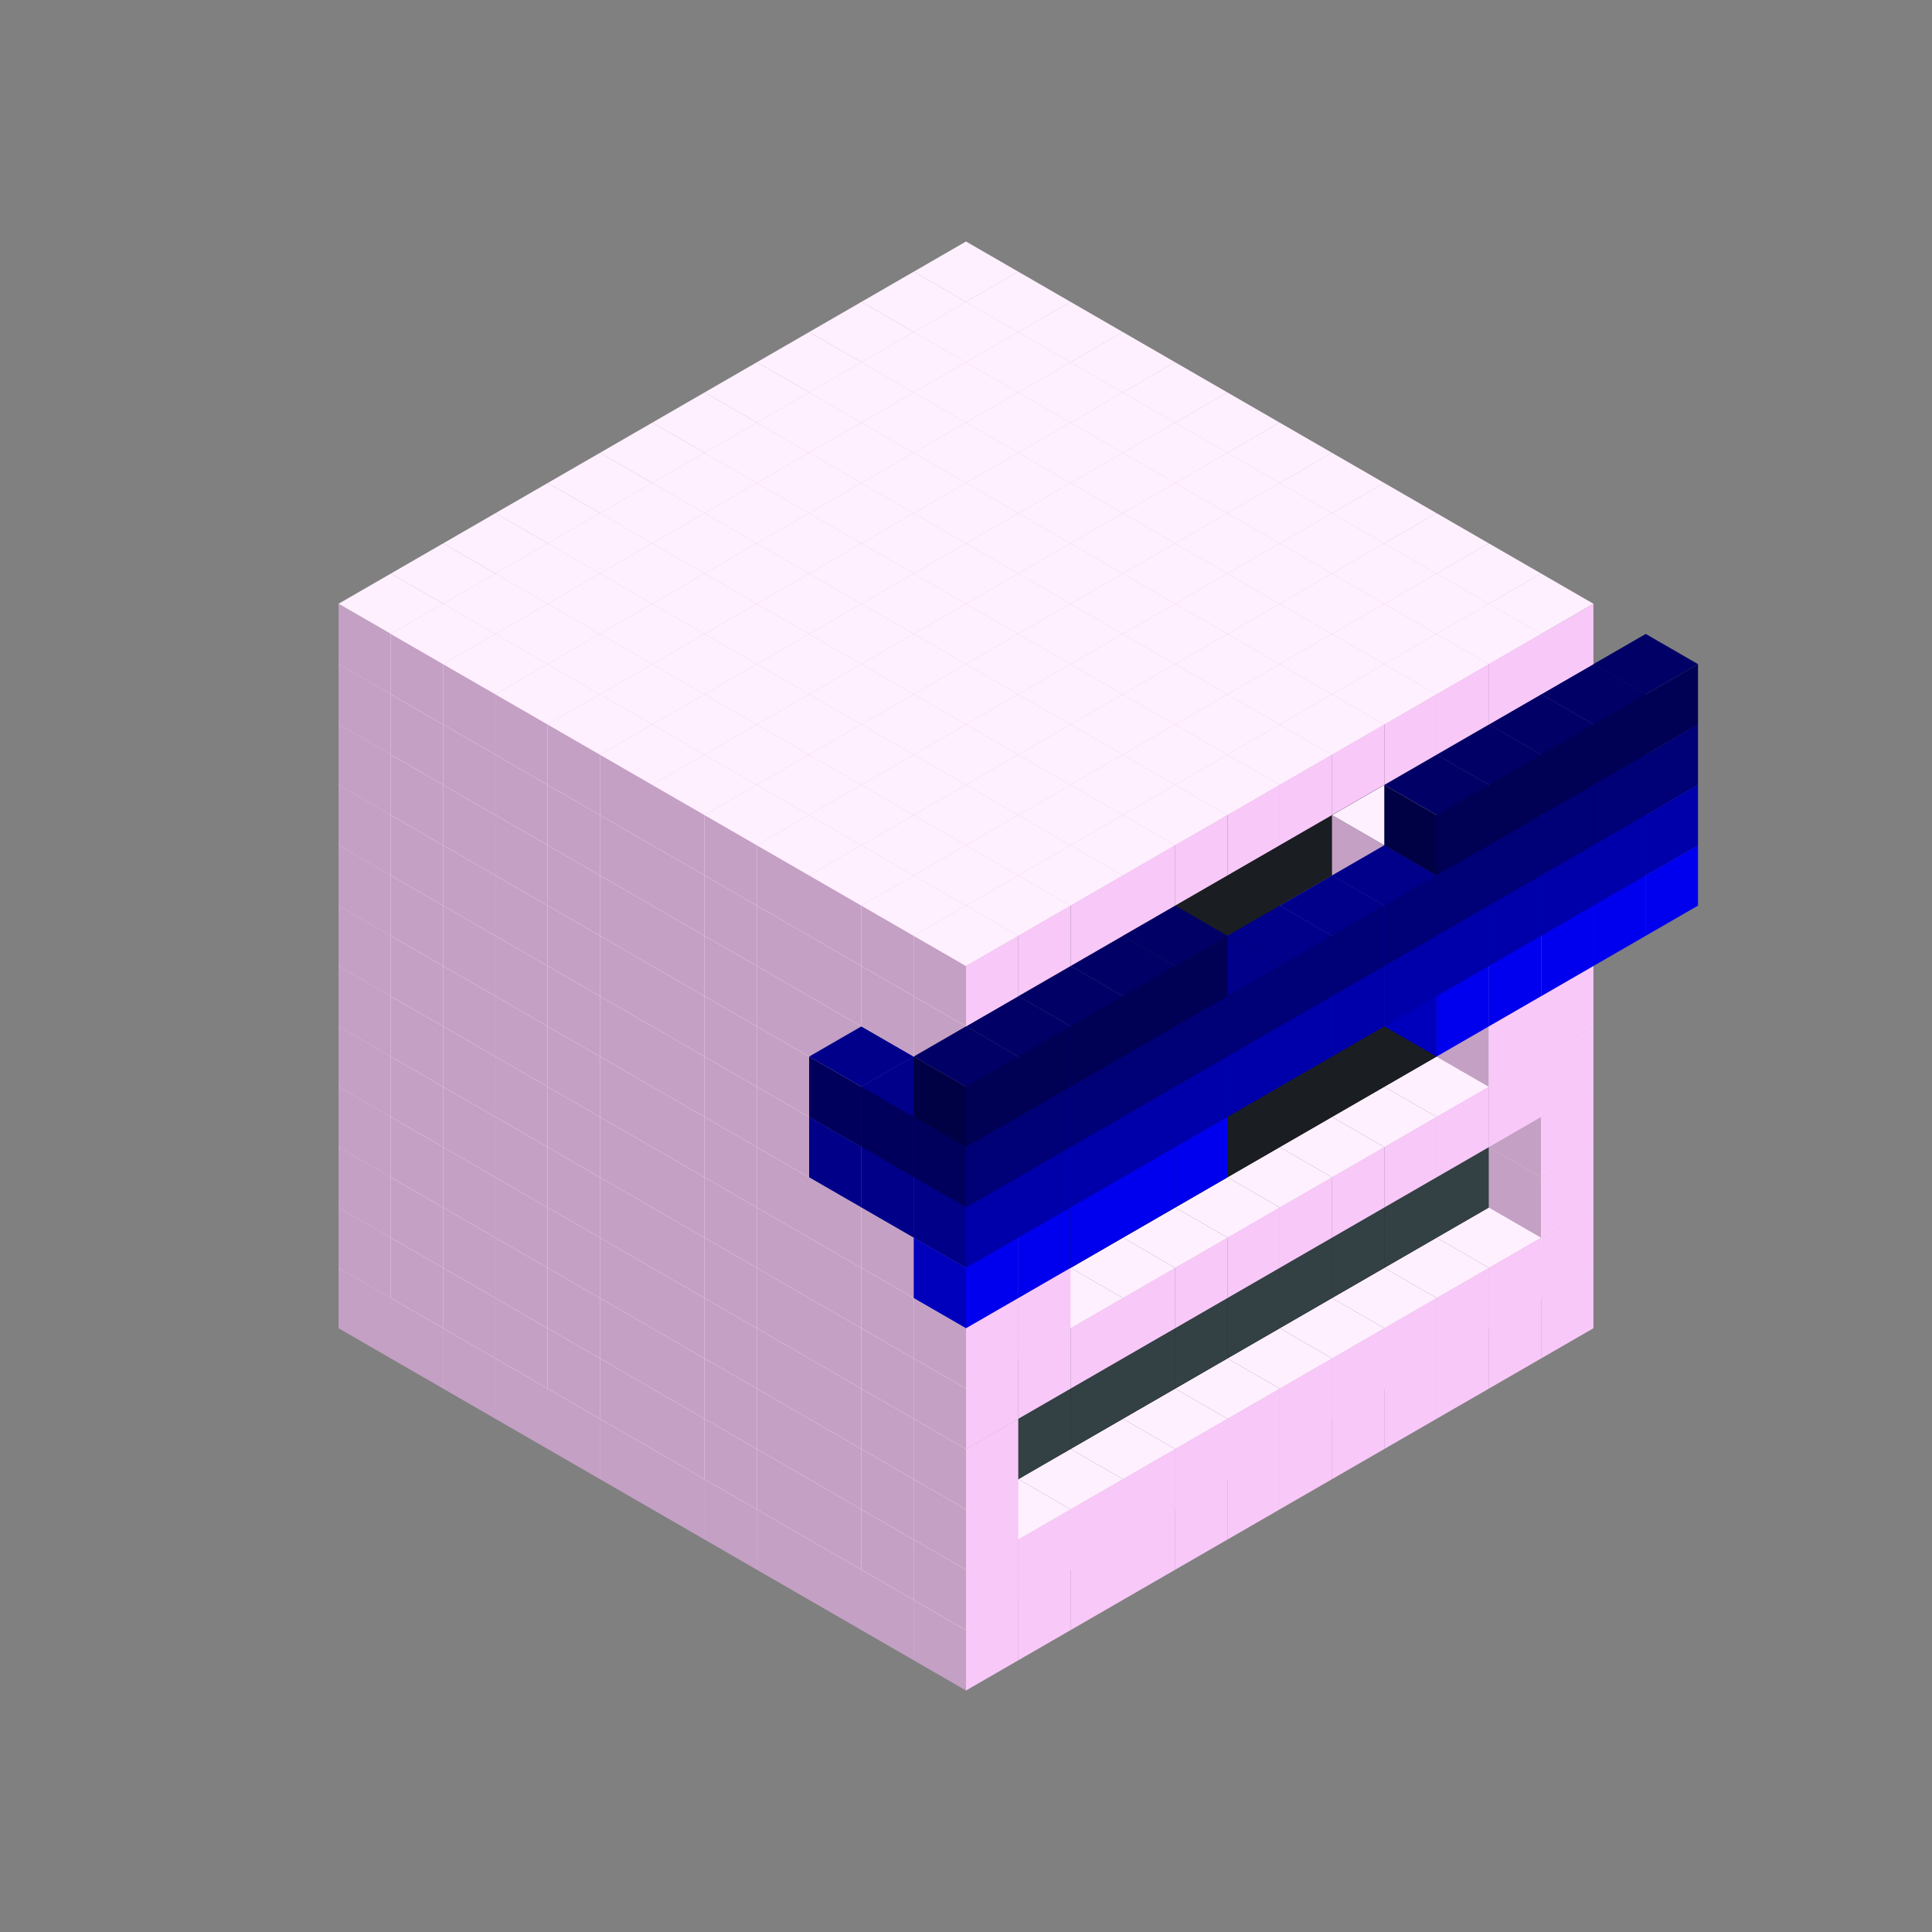 
<svg width='600' height='600' viewBox='4436371 5550000 3200000 3200000' xmlns='http://www.w3.org/2000/svg' xmlns:xlink='http://www.w3.org/1999/xlink'>
<rect x="4436371" y="5550000" width="3200000" height="3200000" fill="#808080" stroke="none"/>
<use xlink:href='#v-0x00000162-1' transform='translate(983738,3600000)'/>
<use xlink:href='#v-0x00000162-1' transform='translate(1070341,3650000)'/>
<use xlink:href='#v-0x00000162-1' transform='translate(1156944,3700000)'/>
<use xlink:href='#v-0x00000162-1' transform='translate(1243547,3750000)'/>
<use xlink:href='#v-0x00000162-1' transform='translate(1330150,3800000)'/>
<use xlink:href='#v-0x00000162-1' transform='translate(1416753,3850000)'/>
<use xlink:href='#v-0x00000162-1' transform='translate(1503356,3900000)'/>
<use xlink:href='#v-0x00000162-1' transform='translate(1589959,3950000)'/>
<use xlink:href='#v-0x00000162-1' transform='translate(1676562,4000000)'/>
<use xlink:href='#v-0x00000162-1' transform='translate(1763165,4050000)'/>
<use xlink:href='#v-0x00000162-1' transform='translate(1849768,4100000)'/>
<use xlink:href='#v-0x00000162-1' transform='translate(2889004,3600000)'/>
<use xlink:href='#v-0x00000162-1' transform='translate(2802401,3650000)'/>
<use xlink:href='#v-0x00000162-1' transform='translate(2715798,3700000)'/>
<use xlink:href='#v-0x00000162-1' transform='translate(2629195,3750000)'/>
<use xlink:href='#v-0x00000162-1' transform='translate(2542592,3800000)'/>
<use xlink:href='#v-0x00000162-1' transform='translate(2455989,3850000)'/>
<use xlink:href='#v-0x00000162-1' transform='translate(2369386,3900000)'/>
<use xlink:href='#v-0x00000162-1' transform='translate(2282783,3950000)'/>
<use xlink:href='#v-0x00000162-1' transform='translate(2196180,4000000)'/>
<use xlink:href='#v-0x00000162-1' transform='translate(2109577,4050000)'/>
<use xlink:href='#v-0x00000162-1' transform='translate(2022974,4100000)'/>
<use xlink:href='#v-0x00000162-1' transform='translate(1936371,4150000)'/>
<use xlink:href='#v-0x00000162-1' transform='translate(983738,3500000)'/>
<use xlink:href='#v-0x00000162-1' transform='translate(1070341,3550000)'/>
<use xlink:href='#v-0x00000162-1' transform='translate(1156944,3600000)'/>
<use xlink:href='#v-0x00000162-1' transform='translate(1243547,3650000)'/>
<use xlink:href='#v-0x00000162-1' transform='translate(1330150,3700000)'/>
<use xlink:href='#v-0x00000162-1' transform='translate(1416753,3750000)'/>
<use xlink:href='#v-0x00000162-1' transform='translate(1503356,3800000)'/>
<use xlink:href='#v-0x00000162-1' transform='translate(1589959,3850000)'/>
<use xlink:href='#v-0x00000162-1' transform='translate(1676562,3900000)'/>
<use xlink:href='#v-0x00000162-1' transform='translate(1763165,3950000)'/>
<use xlink:href='#v-0x00000162-2' transform='translate(2715798,3500000)'/>
<use xlink:href='#v-0x00000162-2' transform='translate(2629195,3550000)'/>
<use xlink:href='#v-0x00000162-2' transform='translate(2542592,3600000)'/>
<use xlink:href='#v-0x00000162-2' transform='translate(2455989,3650000)'/>
<use xlink:href='#v-0x00000162-2' transform='translate(2369386,3700000)'/>
<use xlink:href='#v-0x00000162-2' transform='translate(2282783,3750000)'/>
<use xlink:href='#v-0x00000162-2' transform='translate(2196180,3800000)'/>
<use xlink:href='#v-0x00000162-2' transform='translate(2109577,3850000)'/>
<use xlink:href='#v-0x00000162-2' transform='translate(2022974,3900000)'/>
<use xlink:href='#v-0x00000162-2' transform='translate(1936371,3950000)'/>
<use xlink:href='#v-0x00000162-1' transform='translate(1849768,4000000)'/>
<use xlink:href='#v-0x00000162-1' transform='translate(2889004,3500000)'/>
<use xlink:href='#v-0x00000162-1' transform='translate(2802401,3550000)'/>
<use xlink:href='#v-0x00000162-1' transform='translate(2715798,3600000)'/>
<use xlink:href='#v-0x00000162-1' transform='translate(2629195,3650000)'/>
<use xlink:href='#v-0x00000162-1' transform='translate(2542592,3700000)'/>
<use xlink:href='#v-0x00000162-1' transform='translate(2455989,3750000)'/>
<use xlink:href='#v-0x00000162-1' transform='translate(2369386,3800000)'/>
<use xlink:href='#v-0x00000162-1' transform='translate(2282783,3850000)'/>
<use xlink:href='#v-0x00000162-1' transform='translate(2196180,3900000)'/>
<use xlink:href='#v-0x00000162-1' transform='translate(2109577,3950000)'/>
<use xlink:href='#v-0x00000162-1' transform='translate(2022974,4000000)'/>
<use xlink:href='#v-0x00000162-1' transform='translate(1936371,4050000)'/>
<use xlink:href='#v-0x00000162-1' transform='translate(983738,3400000)'/>
<use xlink:href='#v-0x00000162-1' transform='translate(1070341,3450000)'/>
<use xlink:href='#v-0x00000162-1' transform='translate(1156944,3500000)'/>
<use xlink:href='#v-0x00000162-1' transform='translate(1243547,3550000)'/>
<use xlink:href='#v-0x00000162-1' transform='translate(1330150,3600000)'/>
<use xlink:href='#v-0x00000162-1' transform='translate(1416753,3650000)'/>
<use xlink:href='#v-0x00000162-1' transform='translate(1503356,3700000)'/>
<use xlink:href='#v-0x00000162-1' transform='translate(1589959,3750000)'/>
<use xlink:href='#v-0x00000162-1' transform='translate(1676562,3800000)'/>
<use xlink:href='#v-0x00000162-1' transform='translate(1763165,3850000)'/>
<use xlink:href='#v-0x00000162-4' transform='translate(2715798,3400000)'/>
<use xlink:href='#v-0x00000162-4' transform='translate(2629195,3450000)'/>
<use xlink:href='#v-0x00000162-4' transform='translate(2542592,3500000)'/>
<use xlink:href='#v-0x00000162-4' transform='translate(2455989,3550000)'/>
<use xlink:href='#v-0x00000162-4' transform='translate(2369386,3600000)'/>
<use xlink:href='#v-0x00000162-4' transform='translate(2282783,3650000)'/>
<use xlink:href='#v-0x00000162-4' transform='translate(2196180,3700000)'/>
<use xlink:href='#v-0x00000162-4' transform='translate(2109577,3750000)'/>
<use xlink:href='#v-0x00000162-4' transform='translate(2022974,3800000)'/>
<use xlink:href='#v-0x00000162-4' transform='translate(1936371,3850000)'/>
<use xlink:href='#v-0x00000162-1' transform='translate(1849768,3900000)'/>
<use xlink:href='#v-0x00000162-1' transform='translate(2889004,3400000)'/>
<use xlink:href='#v-0x00000162-1' transform='translate(1936371,3950000)'/>
<use xlink:href='#v-0x00000162-1' transform='translate(983738,3300000)'/>
<use xlink:href='#v-0x00000162-1' transform='translate(1070341,3350000)'/>
<use xlink:href='#v-0x00000162-1' transform='translate(1156944,3400000)'/>
<use xlink:href='#v-0x00000162-1' transform='translate(1243547,3450000)'/>
<use xlink:href='#v-0x00000162-1' transform='translate(1330150,3500000)'/>
<use xlink:href='#v-0x00000162-1' transform='translate(1416753,3550000)'/>
<use xlink:href='#v-0x00000162-1' transform='translate(1503356,3600000)'/>
<use xlink:href='#v-0x00000162-1' transform='translate(1589959,3650000)'/>
<use xlink:href='#v-0x00000162-1' transform='translate(1676562,3700000)'/>
<use xlink:href='#v-0x00000162-1' transform='translate(1763165,3750000)'/>
<use xlink:href='#v-0x00000162-4' transform='translate(2715798,3300000)'/>
<use xlink:href='#v-0x00000162-4' transform='translate(2629195,3350000)'/>
<use xlink:href='#v-0x00000162-4' transform='translate(2542592,3400000)'/>
<use xlink:href='#v-0x00000162-4' transform='translate(2455989,3450000)'/>
<use xlink:href='#v-0x00000162-4' transform='translate(2369386,3500000)'/>
<use xlink:href='#v-0x00000162-4' transform='translate(2282783,3550000)'/>
<use xlink:href='#v-0x00000162-4' transform='translate(2196180,3600000)'/>
<use xlink:href='#v-0x00000162-4' transform='translate(2109577,3650000)'/>
<use xlink:href='#v-0x00000162-4' transform='translate(2022974,3700000)'/>
<use xlink:href='#v-0x00000162-4' transform='translate(1936371,3750000)'/>
<use xlink:href='#v-0x00000162-1' transform='translate(1849768,3800000)'/>
<use xlink:href='#v-0x00000162-1' transform='translate(2889004,3300000)'/>
<use xlink:href='#v-0x00000162-1' transform='translate(1936371,3850000)'/>
<use xlink:href='#v-0x00000162-1' transform='translate(983738,3200000)'/>
<use xlink:href='#v-0x00000162-1' transform='translate(1070341,3250000)'/>
<use xlink:href='#v-0x00000162-1' transform='translate(1156944,3300000)'/>
<use xlink:href='#v-0x00000162-1' transform='translate(1243547,3350000)'/>
<use xlink:href='#v-0x00000162-1' transform='translate(1330150,3400000)'/>
<use xlink:href='#v-0x00000162-1' transform='translate(1416753,3450000)'/>
<use xlink:href='#v-0x00000162-1' transform='translate(1503356,3500000)'/>
<use xlink:href='#v-0x00000162-1' transform='translate(1589959,3550000)'/>
<use xlink:href='#v-0x00000162-1' transform='translate(1676562,3600000)'/>
<use xlink:href='#v-0x00000162-1' transform='translate(1763165,3650000)'/>
<use xlink:href='#v-0x00000162-2' transform='translate(2715798,3200000)'/>
<use xlink:href='#v-0x00000162-2' transform='translate(2629195,3250000)'/>
<use xlink:href='#v-0x00000162-2' transform='translate(2542592,3300000)'/>
<use xlink:href='#v-0x00000162-2' transform='translate(2455989,3350000)'/>
<use xlink:href='#v-0x00000162-2' transform='translate(2369386,3400000)'/>
<use xlink:href='#v-0x00000162-2' transform='translate(2282783,3450000)'/>
<use xlink:href='#v-0x00000162-2' transform='translate(2196180,3500000)'/>
<use xlink:href='#v-0x00000162-2' transform='translate(2109577,3550000)'/>
<use xlink:href='#v-0x00000162-2' transform='translate(2022974,3600000)'/>
<use xlink:href='#v-0x00000162-2' transform='translate(1936371,3650000)'/>
<use xlink:href='#v-0x00000162-1' transform='translate(1849768,3700000)'/>
<use xlink:href='#v-0x00000162-1' transform='translate(2889004,3200000)'/>
<use xlink:href='#v-0x00000162-1' transform='translate(2802401,3250000)'/>
<use xlink:href='#v-0x00000162-1' transform='translate(2715798,3300000)'/>
<use xlink:href='#v-0x00000162-1' transform='translate(2629195,3350000)'/>
<use xlink:href='#v-0x00000162-1' transform='translate(2542592,3400000)'/>
<use xlink:href='#v-0x00000162-1' transform='translate(2455989,3450000)'/>
<use xlink:href='#v-0x00000162-1' transform='translate(2369386,3500000)'/>
<use xlink:href='#v-0x00000162-1' transform='translate(2282783,3550000)'/>
<use xlink:href='#v-0x00000162-1' transform='translate(2196180,3600000)'/>
<use xlink:href='#v-0x00000162-1' transform='translate(2109577,3650000)'/>
<use xlink:href='#v-0x00000162-1' transform='translate(2022974,3700000)'/>
<use xlink:href='#v-0x00000162-1' transform='translate(1936371,3750000)'/>
<use xlink:href='#v-0x00000162-1' transform='translate(983738,3100000)'/>
<use xlink:href='#v-0x00000162-1' transform='translate(1070341,3150000)'/>
<use xlink:href='#v-0x00000162-1' transform='translate(1156944,3200000)'/>
<use xlink:href='#v-0x00000162-1' transform='translate(1243547,3250000)'/>
<use xlink:href='#v-0x00000162-1' transform='translate(1330150,3300000)'/>
<use xlink:href='#v-0x00000162-1' transform='translate(1416753,3350000)'/>
<use xlink:href='#v-0x00000162-1' transform='translate(1503356,3400000)'/>
<use xlink:href='#v-0x00000162-1' transform='translate(1589959,3450000)'/>
<use xlink:href='#v-0x00000162-1' transform='translate(1676562,3500000)'/>
<use xlink:href='#v-0x00000162-1' transform='translate(1763165,3550000)'/>
<use xlink:href='#v-0x00000162-2' transform='translate(2715798,3100000)'/>
<use xlink:href='#v-0x00000162-2' transform='translate(2629195,3150000)'/>
<use xlink:href='#v-0x00000162-2' transform='translate(2542592,3200000)'/>
<use xlink:href='#v-0x00000162-2' transform='translate(2455989,3250000)'/>
<use xlink:href='#v-0x00000162-2' transform='translate(2369386,3300000)'/>
<use xlink:href='#v-0x00000162-2' transform='translate(2282783,3350000)'/>
<use xlink:href='#v-0x00000162-2' transform='translate(2196180,3400000)'/>
<use xlink:href='#v-0x00000162-2' transform='translate(2109577,3450000)'/>
<use xlink:href='#v-0x00000162-2' transform='translate(2022974,3500000)'/>
<use xlink:href='#v-0x00000162-2' transform='translate(1936371,3550000)'/>
<use xlink:href='#v-0x00000162-1' transform='translate(1849768,3600000)'/>
<use xlink:href='#v-0x00000162-1' transform='translate(2889004,3100000)'/>
<use xlink:href='#v-0x00000162-1' transform='translate(2802401,3150000)'/>
<use xlink:href='#v-0x00000162-1' transform='translate(2022974,3600000)'/>
<use xlink:href='#v-0x00000162-1' transform='translate(1936371,3650000)'/>
<use xlink:href='#v-0x00000162-1' transform='translate(983738,3000000)'/>
<use xlink:href='#v-0x00000162-1' transform='translate(1070341,3050000)'/>
<use xlink:href='#v-0x00000162-1' transform='translate(1156944,3100000)'/>
<use xlink:href='#v-0x00000162-1' transform='translate(1243547,3150000)'/>
<use xlink:href='#v-0x00000162-1' transform='translate(1330150,3200000)'/>
<use xlink:href='#v-0x00000162-1' transform='translate(1416753,3250000)'/>
<use xlink:href='#v-0x00000162-1' transform='translate(1503356,3300000)'/>
<use xlink:href='#v-0x00000162-1' transform='translate(1589959,3350000)'/>
<use xlink:href='#v-0x00000162-1' transform='translate(1676562,3400000)'/>
<use xlink:href='#v-0x00000162-1' transform='translate(1763165,3450000)'/>
<use xlink:href='#v-0x00000162-2' transform='translate(2715798,3000000)'/>
<use xlink:href='#v-0x00000162-2' transform='translate(2629195,3050000)'/>
<use xlink:href='#v-0x00000162-2' transform='translate(2542592,3100000)'/>
<use xlink:href='#v-0x00000162-2' transform='translate(2455989,3150000)'/>
<use xlink:href='#v-0x00000162-2' transform='translate(2369386,3200000)'/>
<use xlink:href='#v-0x00000162-2' transform='translate(2282783,3250000)'/>
<use xlink:href='#v-0x00000162-2' transform='translate(2196180,3300000)'/>
<use xlink:href='#v-0x00000162-2' transform='translate(2109577,3350000)'/>
<use xlink:href='#v-0x00000162-2' transform='translate(2022974,3400000)'/>
<use xlink:href='#v-0x00000162-2' transform='translate(1936371,3450000)'/>
<use xlink:href='#v-0x00000162-1' transform='translate(1849768,3500000)'/>
<use xlink:href='#v-0x00000162-1' transform='translate(2889004,3000000)'/>
<use xlink:href='#v-0x00000162-1' transform='translate(1936371,3550000)'/>
<use xlink:href='#v-0x00000162-1' transform='translate(983738,2900000)'/>
<use xlink:href='#v-0x00000162-1' transform='translate(1070341,2950000)'/>
<use xlink:href='#v-0x00000162-1' transform='translate(1156944,3000000)'/>
<use xlink:href='#v-0x00000162-1' transform='translate(1243547,3050000)'/>
<use xlink:href='#v-0x00000162-1' transform='translate(1330150,3100000)'/>
<use xlink:href='#v-0x00000162-1' transform='translate(1416753,3150000)'/>
<use xlink:href='#v-0x00000162-1' transform='translate(1503356,3200000)'/>
<use xlink:href='#v-0x00000162-1' transform='translate(1589959,3250000)'/>
<use xlink:href='#v-0x00000162-1' transform='translate(1676562,3300000)'/>
<use xlink:href='#v-0x00000162-1' transform='translate(1763165,3350000)'/>
<use xlink:href='#v-0x00000162-2' transform='translate(2715798,2900000)'/>
<use xlink:href='#v-0x00000162-2' transform='translate(2629195,2950000)'/>
<use xlink:href='#v-0x00000162-2' transform='translate(2542592,3000000)'/>
<use xlink:href='#v-0x00000162-2' transform='translate(2455989,3050000)'/>
<use xlink:href='#v-0x00000162-2' transform='translate(2369386,3100000)'/>
<use xlink:href='#v-0x00000162-2' transform='translate(2282783,3150000)'/>
<use xlink:href='#v-0x00000162-2' transform='translate(2196180,3200000)'/>
<use xlink:href='#v-0x00000162-2' transform='translate(2109577,3250000)'/>
<use xlink:href='#v-0x00000162-2' transform='translate(2022974,3300000)'/>
<use xlink:href='#v-0x00000162-2' transform='translate(1936371,3350000)'/>
<use xlink:href='#v-0x00000162-1' transform='translate(1849768,3400000)'/>
<use xlink:href='#v-0x00000162-1' transform='translate(2889004,2900000)'/>
<use xlink:href='#v-0x00000162-1' transform='translate(2802401,2950000)'/>
<use xlink:href='#v-0x00000162-1' transform='translate(2715798,3000000)'/>
<use xlink:href='#v-0x00000162-1' transform='translate(2629195,3050000)'/>
<use xlink:href='#v-0x00000162-1' transform='translate(2196180,3300000)'/>
<use xlink:href='#v-0x00000162-1' transform='translate(2109577,3350000)'/>
<use xlink:href='#v-0x00000162-1' transform='translate(2022974,3400000)'/>
<use xlink:href='#v-0x00000162-1' transform='translate(1936371,3450000)'/>
<use xlink:href='#v-0x00000162-8' transform='translate(3062210,2900000)'/>
<use xlink:href='#v-0x00000162-8' transform='translate(2975607,2950000)'/>
<use xlink:href='#v-0x00000162-8' transform='translate(2889004,3000000)'/>
<use xlink:href='#v-0x00000162-8' transform='translate(2802401,3050000)'/>
<use xlink:href='#v-0x00000162-8' transform='translate(2715798,3100000)'/>
<use xlink:href='#v-0x00000162-8' transform='translate(2282783,3350000)'/>
<use xlink:href='#v-0x00000162-8' transform='translate(2196180,3400000)'/>
<use xlink:href='#v-0x00000162-8' transform='translate(2109577,3450000)'/>
<use xlink:href='#v-0x00000162-8' transform='translate(2022974,3500000)'/>
<use xlink:href='#v-0x00000162-8' transform='translate(1936371,3550000)'/>
<use xlink:href='#v-0x00000162-1' transform='translate(983738,2800000)'/>
<use xlink:href='#v-0x00000162-1' transform='translate(1070341,2850000)'/>
<use xlink:href='#v-0x00000162-1' transform='translate(1156944,2900000)'/>
<use xlink:href='#v-0x00000162-1' transform='translate(1243547,2950000)'/>
<use xlink:href='#v-0x00000162-1' transform='translate(1330150,3000000)'/>
<use xlink:href='#v-0x00000162-1' transform='translate(1416753,3050000)'/>
<use xlink:href='#v-0x00000162-1' transform='translate(1503356,3100000)'/>
<use xlink:href='#v-0x00000162-1' transform='translate(1589959,3150000)'/>
<use xlink:href='#v-0x00000162-1' transform='translate(1676562,3200000)'/>
<use xlink:href='#v-0x00000162-1' transform='translate(1763165,3250000)'/>
<use xlink:href='#v-0x00000162-7' transform='translate(2889004,2700000)'/>
<use xlink:href='#v-0x00000162-2' transform='translate(2715798,2800000)'/>
<use xlink:href='#v-0x00000162-2' transform='translate(2629195,2850000)'/>
<use xlink:href='#v-0x00000162-2' transform='translate(2542592,2900000)'/>
<use xlink:href='#v-0x00000162-2' transform='translate(2455989,2950000)'/>
<use xlink:href='#v-0x00000162-2' transform='translate(2369386,3000000)'/>
<use xlink:href='#v-0x00000162-2' transform='translate(2282783,3050000)'/>
<use xlink:href='#v-0x00000162-2' transform='translate(2196180,3100000)'/>
<use xlink:href='#v-0x00000162-2' transform='translate(2109577,3150000)'/>
<use xlink:href='#v-0x00000162-2' transform='translate(2022974,3200000)'/>
<use xlink:href='#v-0x00000162-2' transform='translate(1936371,3250000)'/>
<use xlink:href='#v-0x00000162-1' transform='translate(1849768,3300000)'/>
<use xlink:href='#v-0x00000162-7' transform='translate(1763165,3350000)'/>
<use xlink:href='#v-0x00000162-7' transform='translate(2975607,2750000)'/>
<use xlink:href='#v-0x00000162-1' transform='translate(2889004,2800000)'/>
<use xlink:href='#v-0x00000162-1' transform='translate(2802401,2850000)'/>
<use xlink:href='#v-0x00000162-3' transform='translate(2715798,2900000)'/>
<use xlink:href='#v-0x00000162-3' transform='translate(2629195,2950000)'/>
<use xlink:href='#v-0x00000162-1' transform='translate(2542592,3000000)'/>
<use xlink:href='#v-0x00000162-1' transform='translate(2282783,3150000)'/>
<use xlink:href='#v-0x00000162-3' transform='translate(2196180,3200000)'/>
<use xlink:href='#v-0x00000162-3' transform='translate(2109577,3250000)'/>
<use xlink:href='#v-0x00000162-1' transform='translate(2022974,3300000)'/>
<use xlink:href='#v-0x00000162-1' transform='translate(1936371,3350000)'/>
<use xlink:href='#v-0x00000162-7' transform='translate(1849768,3400000)'/>
<use xlink:href='#v-0x00000162-7' transform='translate(3062210,2800000)'/>
<use xlink:href='#v-0x00000162-7' transform='translate(2975607,2850000)'/>
<use xlink:href='#v-0x00000162-7' transform='translate(2889004,2900000)'/>
<use xlink:href='#v-0x00000162-7' transform='translate(2802401,2950000)'/>
<use xlink:href='#v-0x00000162-7' transform='translate(2715798,3000000)'/>
<use xlink:href='#v-0x00000162-7' transform='translate(2629195,3050000)'/>
<use xlink:href='#v-0x00000162-7' transform='translate(2542592,3100000)'/>
<use xlink:href='#v-0x00000162-7' transform='translate(2455989,3150000)'/>
<use xlink:href='#v-0x00000162-7' transform='translate(2369386,3200000)'/>
<use xlink:href='#v-0x00000162-7' transform='translate(2282783,3250000)'/>
<use xlink:href='#v-0x00000162-7' transform='translate(2196180,3300000)'/>
<use xlink:href='#v-0x00000162-7' transform='translate(2109577,3350000)'/>
<use xlink:href='#v-0x00000162-7' transform='translate(2022974,3400000)'/>
<use xlink:href='#v-0x00000162-7' transform='translate(1936371,3450000)'/>
<use xlink:href='#v-0x00000162-1' transform='translate(983738,2700000)'/>
<use xlink:href='#v-0x00000162-1' transform='translate(1070341,2750000)'/>
<use xlink:href='#v-0x00000162-1' transform='translate(1156944,2800000)'/>
<use xlink:href='#v-0x00000162-1' transform='translate(1243547,2850000)'/>
<use xlink:href='#v-0x00000162-1' transform='translate(1330150,2900000)'/>
<use xlink:href='#v-0x00000162-1' transform='translate(1416753,2950000)'/>
<use xlink:href='#v-0x00000162-1' transform='translate(1503356,3000000)'/>
<use xlink:href='#v-0x00000162-1' transform='translate(1589959,3050000)'/>
<use xlink:href='#v-0x00000162-1' transform='translate(1676562,3100000)'/>
<use xlink:href='#v-0x00000162-1' transform='translate(1763165,3150000)'/>
<use xlink:href='#v-0x00000162-6' transform='translate(2889004,2600000)'/>
<use xlink:href='#v-0x00000162-2' transform='translate(2715798,2700000)'/>
<use xlink:href='#v-0x00000162-2' transform='translate(2629195,2750000)'/>
<use xlink:href='#v-0x00000162-2' transform='translate(2542592,2800000)'/>
<use xlink:href='#v-0x00000162-2' transform='translate(2455989,2850000)'/>
<use xlink:href='#v-0x00000162-2' transform='translate(2369386,2900000)'/>
<use xlink:href='#v-0x00000162-2' transform='translate(2282783,2950000)'/>
<use xlink:href='#v-0x00000162-2' transform='translate(2196180,3000000)'/>
<use xlink:href='#v-0x00000162-2' transform='translate(2109577,3050000)'/>
<use xlink:href='#v-0x00000162-2' transform='translate(2022974,3100000)'/>
<use xlink:href='#v-0x00000162-2' transform='translate(1936371,3150000)'/>
<use xlink:href='#v-0x00000162-1' transform='translate(1849768,3200000)'/>
<use xlink:href='#v-0x00000162-6' transform='translate(1763165,3250000)'/>
<use xlink:href='#v-0x00000162-6' transform='translate(2975607,2650000)'/>
<use xlink:href='#v-0x00000162-1' transform='translate(2889004,2700000)'/>
<use xlink:href='#v-0x00000162-1' transform='translate(2802401,2750000)'/>
<use xlink:href='#v-0x00000162-1' transform='translate(2715798,2800000)'/>
<use xlink:href='#v-0x00000162-1' transform='translate(2629195,2850000)'/>
<use xlink:href='#v-0x00000162-1' transform='translate(2196180,3100000)'/>
<use xlink:href='#v-0x00000162-1' transform='translate(2109577,3150000)'/>
<use xlink:href='#v-0x00000162-1' transform='translate(2022974,3200000)'/>
<use xlink:href='#v-0x00000162-1' transform='translate(1936371,3250000)'/>
<use xlink:href='#v-0x00000162-6' transform='translate(1849768,3300000)'/>
<use xlink:href='#v-0x00000162-6' transform='translate(3062210,2700000)'/>
<use xlink:href='#v-0x00000162-6' transform='translate(2975607,2750000)'/>
<use xlink:href='#v-0x00000162-6' transform='translate(2889004,2800000)'/>
<use xlink:href='#v-0x00000162-6' transform='translate(2802401,2850000)'/>
<use xlink:href='#v-0x00000162-6' transform='translate(2715798,2900000)'/>
<use xlink:href='#v-0x00000162-6' transform='translate(2629195,2950000)'/>
<use xlink:href='#v-0x00000162-6' transform='translate(2542592,3000000)'/>
<use xlink:href='#v-0x00000162-6' transform='translate(2455989,3050000)'/>
<use xlink:href='#v-0x00000162-6' transform='translate(2369386,3100000)'/>
<use xlink:href='#v-0x00000162-6' transform='translate(2282783,3150000)'/>
<use xlink:href='#v-0x00000162-6' transform='translate(2196180,3200000)'/>
<use xlink:href='#v-0x00000162-6' transform='translate(2109577,3250000)'/>
<use xlink:href='#v-0x00000162-6' transform='translate(2022974,3300000)'/>
<use xlink:href='#v-0x00000162-6' transform='translate(1936371,3350000)'/>
<use xlink:href='#v-0x00000162-1' transform='translate(983738,2600000)'/>
<use xlink:href='#v-0x00000162-1' transform='translate(1070341,2650000)'/>
<use xlink:href='#v-0x00000162-1' transform='translate(1156944,2700000)'/>
<use xlink:href='#v-0x00000162-1' transform='translate(1243547,2750000)'/>
<use xlink:href='#v-0x00000162-1' transform='translate(1330150,2800000)'/>
<use xlink:href='#v-0x00000162-1' transform='translate(1416753,2850000)'/>
<use xlink:href='#v-0x00000162-1' transform='translate(1503356,2900000)'/>
<use xlink:href='#v-0x00000162-1' transform='translate(1589959,2950000)'/>
<use xlink:href='#v-0x00000162-1' transform='translate(1676562,3000000)'/>
<use xlink:href='#v-0x00000162-1' transform='translate(1763165,3050000)'/>
<use xlink:href='#v-0x00000162-2' transform='translate(2715798,2600000)'/>
<use xlink:href='#v-0x00000162-2' transform='translate(2629195,2650000)'/>
<use xlink:href='#v-0x00000162-2' transform='translate(2542592,2700000)'/>
<use xlink:href='#v-0x00000162-2' transform='translate(2455989,2750000)'/>
<use xlink:href='#v-0x00000162-2' transform='translate(2369386,2800000)'/>
<use xlink:href='#v-0x00000162-2' transform='translate(2282783,2850000)'/>
<use xlink:href='#v-0x00000162-2' transform='translate(2196180,2900000)'/>
<use xlink:href='#v-0x00000162-2' transform='translate(2109577,2950000)'/>
<use xlink:href='#v-0x00000162-2' transform='translate(2022974,3000000)'/>
<use xlink:href='#v-0x00000162-2' transform='translate(1936371,3050000)'/>
<use xlink:href='#v-0x00000162-1' transform='translate(1849768,3100000)'/>
<use xlink:href='#v-0x00000162-1' transform='translate(2889004,2600000)'/>
<use xlink:href='#v-0x00000162-1' transform='translate(1936371,3150000)'/>
<use xlink:href='#v-0x00000162-5' transform='translate(3062210,2600000)'/>
<use xlink:href='#v-0x00000162-5' transform='translate(2975607,2650000)'/>
<use xlink:href='#v-0x00000162-5' transform='translate(2889004,2700000)'/>
<use xlink:href='#v-0x00000162-5' transform='translate(2802401,2750000)'/>
<use xlink:href='#v-0x00000162-5' transform='translate(2715798,2800000)'/>
<use xlink:href='#v-0x00000162-5' transform='translate(2282783,3050000)'/>
<use xlink:href='#v-0x00000162-5' transform='translate(2196180,3100000)'/>
<use xlink:href='#v-0x00000162-5' transform='translate(2109577,3150000)'/>
<use xlink:href='#v-0x00000162-5' transform='translate(2022974,3200000)'/>
<use xlink:href='#v-0x00000162-5' transform='translate(1936371,3250000)'/>
<use xlink:href='#v-0x00000162-1' transform='translate(1936371,1950000)'/>
<use xlink:href='#v-0x00000162-1' transform='translate(1849768,2000000)'/>
<use xlink:href='#v-0x00000162-1' transform='translate(1763165,2050000)'/>
<use xlink:href='#v-0x00000162-1' transform='translate(1676562,2100000)'/>
<use xlink:href='#v-0x00000162-1' transform='translate(1589959,2150000)'/>
<use xlink:href='#v-0x00000162-1' transform='translate(1503356,2200000)'/>
<use xlink:href='#v-0x00000162-1' transform='translate(1416753,2250000)'/>
<use xlink:href='#v-0x00000162-1' transform='translate(1330150,2300000)'/>
<use xlink:href='#v-0x00000162-1' transform='translate(1243547,2350000)'/>
<use xlink:href='#v-0x00000162-1' transform='translate(1156944,2400000)'/>
<use xlink:href='#v-0x00000162-1' transform='translate(1070341,2450000)'/>
<use xlink:href='#v-0x00000162-1' transform='translate(983738,2500000)'/>
<use xlink:href='#v-0x00000162-1' transform='translate(2022974,2000000)'/>
<use xlink:href='#v-0x00000162-1' transform='translate(1936371,2050000)'/>
<use xlink:href='#v-0x00000162-1' transform='translate(1849768,2100000)'/>
<use xlink:href='#v-0x00000162-1' transform='translate(1763165,2150000)'/>
<use xlink:href='#v-0x00000162-1' transform='translate(1676562,2200000)'/>
<use xlink:href='#v-0x00000162-1' transform='translate(1589959,2250000)'/>
<use xlink:href='#v-0x00000162-1' transform='translate(1503356,2300000)'/>
<use xlink:href='#v-0x00000162-1' transform='translate(1416753,2350000)'/>
<use xlink:href='#v-0x00000162-1' transform='translate(1330150,2400000)'/>
<use xlink:href='#v-0x00000162-1' transform='translate(1243547,2450000)'/>
<use xlink:href='#v-0x00000162-1' transform='translate(1156944,2500000)'/>
<use xlink:href='#v-0x00000162-1' transform='translate(1070341,2550000)'/>
<use xlink:href='#v-0x00000162-1' transform='translate(2109577,2050000)'/>
<use xlink:href='#v-0x00000162-1' transform='translate(2022974,2100000)'/>
<use xlink:href='#v-0x00000162-1' transform='translate(1936371,2150000)'/>
<use xlink:href='#v-0x00000162-1' transform='translate(1849768,2200000)'/>
<use xlink:href='#v-0x00000162-1' transform='translate(1763165,2250000)'/>
<use xlink:href='#v-0x00000162-1' transform='translate(1676562,2300000)'/>
<use xlink:href='#v-0x00000162-1' transform='translate(1589959,2350000)'/>
<use xlink:href='#v-0x00000162-1' transform='translate(1503356,2400000)'/>
<use xlink:href='#v-0x00000162-1' transform='translate(1416753,2450000)'/>
<use xlink:href='#v-0x00000162-1' transform='translate(1330150,2500000)'/>
<use xlink:href='#v-0x00000162-1' transform='translate(1243547,2550000)'/>
<use xlink:href='#v-0x00000162-1' transform='translate(1156944,2600000)'/>
<use xlink:href='#v-0x00000162-1' transform='translate(2196180,2100000)'/>
<use xlink:href='#v-0x00000162-1' transform='translate(2109577,2150000)'/>
<use xlink:href='#v-0x00000162-1' transform='translate(2022974,2200000)'/>
<use xlink:href='#v-0x00000162-1' transform='translate(1936371,2250000)'/>
<use xlink:href='#v-0x00000162-1' transform='translate(1849768,2300000)'/>
<use xlink:href='#v-0x00000162-1' transform='translate(1763165,2350000)'/>
<use xlink:href='#v-0x00000162-1' transform='translate(1676562,2400000)'/>
<use xlink:href='#v-0x00000162-1' transform='translate(1589959,2450000)'/>
<use xlink:href='#v-0x00000162-1' transform='translate(1503356,2500000)'/>
<use xlink:href='#v-0x00000162-1' transform='translate(1416753,2550000)'/>
<use xlink:href='#v-0x00000162-1' transform='translate(1330150,2600000)'/>
<use xlink:href='#v-0x00000162-1' transform='translate(1243547,2650000)'/>
<use xlink:href='#v-0x00000162-1' transform='translate(2282783,2150000)'/>
<use xlink:href='#v-0x00000162-1' transform='translate(2196180,2200000)'/>
<use xlink:href='#v-0x00000162-1' transform='translate(2109577,2250000)'/>
<use xlink:href='#v-0x00000162-1' transform='translate(2022974,2300000)'/>
<use xlink:href='#v-0x00000162-1' transform='translate(1936371,2350000)'/>
<use xlink:href='#v-0x00000162-1' transform='translate(1849768,2400000)'/>
<use xlink:href='#v-0x00000162-1' transform='translate(1763165,2450000)'/>
<use xlink:href='#v-0x00000162-1' transform='translate(1676562,2500000)'/>
<use xlink:href='#v-0x00000162-1' transform='translate(1589959,2550000)'/>
<use xlink:href='#v-0x00000162-1' transform='translate(1503356,2600000)'/>
<use xlink:href='#v-0x00000162-1' transform='translate(1416753,2650000)'/>
<use xlink:href='#v-0x00000162-1' transform='translate(1330150,2700000)'/>
<use xlink:href='#v-0x00000162-1' transform='translate(2369386,2200000)'/>
<use xlink:href='#v-0x00000162-1' transform='translate(2282783,2250000)'/>
<use xlink:href='#v-0x00000162-1' transform='translate(2196180,2300000)'/>
<use xlink:href='#v-0x00000162-1' transform='translate(2109577,2350000)'/>
<use xlink:href='#v-0x00000162-1' transform='translate(2022974,2400000)'/>
<use xlink:href='#v-0x00000162-1' transform='translate(1936371,2450000)'/>
<use xlink:href='#v-0x00000162-1' transform='translate(1849768,2500000)'/>
<use xlink:href='#v-0x00000162-1' transform='translate(1763165,2550000)'/>
<use xlink:href='#v-0x00000162-1' transform='translate(1676562,2600000)'/>
<use xlink:href='#v-0x00000162-1' transform='translate(1589959,2650000)'/>
<use xlink:href='#v-0x00000162-1' transform='translate(1503356,2700000)'/>
<use xlink:href='#v-0x00000162-1' transform='translate(1416753,2750000)'/>
<use xlink:href='#v-0x00000162-1' transform='translate(2455989,2250000)'/>
<use xlink:href='#v-0x00000162-1' transform='translate(2369386,2300000)'/>
<use xlink:href='#v-0x00000162-1' transform='translate(2282783,2350000)'/>
<use xlink:href='#v-0x00000162-1' transform='translate(2196180,2400000)'/>
<use xlink:href='#v-0x00000162-1' transform='translate(2109577,2450000)'/>
<use xlink:href='#v-0x00000162-1' transform='translate(2022974,2500000)'/>
<use xlink:href='#v-0x00000162-1' transform='translate(1936371,2550000)'/>
<use xlink:href='#v-0x00000162-1' transform='translate(1849768,2600000)'/>
<use xlink:href='#v-0x00000162-1' transform='translate(1763165,2650000)'/>
<use xlink:href='#v-0x00000162-1' transform='translate(1676562,2700000)'/>
<use xlink:href='#v-0x00000162-1' transform='translate(1589959,2750000)'/>
<use xlink:href='#v-0x00000162-1' transform='translate(1503356,2800000)'/>
<use xlink:href='#v-0x00000162-1' transform='translate(2542592,2300000)'/>
<use xlink:href='#v-0x00000162-1' transform='translate(2455989,2350000)'/>
<use xlink:href='#v-0x00000162-1' transform='translate(2369386,2400000)'/>
<use xlink:href='#v-0x00000162-1' transform='translate(2282783,2450000)'/>
<use xlink:href='#v-0x00000162-1' transform='translate(2196180,2500000)'/>
<use xlink:href='#v-0x00000162-1' transform='translate(2109577,2550000)'/>
<use xlink:href='#v-0x00000162-1' transform='translate(2022974,2600000)'/>
<use xlink:href='#v-0x00000162-1' transform='translate(1936371,2650000)'/>
<use xlink:href='#v-0x00000162-1' transform='translate(1849768,2700000)'/>
<use xlink:href='#v-0x00000162-1' transform='translate(1763165,2750000)'/>
<use xlink:href='#v-0x00000162-1' transform='translate(1676562,2800000)'/>
<use xlink:href='#v-0x00000162-1' transform='translate(1589959,2850000)'/>
<use xlink:href='#v-0x00000162-1' transform='translate(2629195,2350000)'/>
<use xlink:href='#v-0x00000162-1' transform='translate(2542592,2400000)'/>
<use xlink:href='#v-0x00000162-1' transform='translate(2455989,2450000)'/>
<use xlink:href='#v-0x00000162-1' transform='translate(2369386,2500000)'/>
<use xlink:href='#v-0x00000162-1' transform='translate(2282783,2550000)'/>
<use xlink:href='#v-0x00000162-1' transform='translate(2196180,2600000)'/>
<use xlink:href='#v-0x00000162-1' transform='translate(2109577,2650000)'/>
<use xlink:href='#v-0x00000162-1' transform='translate(2022974,2700000)'/>
<use xlink:href='#v-0x00000162-1' transform='translate(1936371,2750000)'/>
<use xlink:href='#v-0x00000162-1' transform='translate(1849768,2800000)'/>
<use xlink:href='#v-0x00000162-1' transform='translate(1763165,2850000)'/>
<use xlink:href='#v-0x00000162-1' transform='translate(1676562,2900000)'/>
<use xlink:href='#v-0x00000162-1' transform='translate(2715798,2400000)'/>
<use xlink:href='#v-0x00000162-1' transform='translate(2629195,2450000)'/>
<use xlink:href='#v-0x00000162-1' transform='translate(2542592,2500000)'/>
<use xlink:href='#v-0x00000162-1' transform='translate(2455989,2550000)'/>
<use xlink:href='#v-0x00000162-1' transform='translate(2369386,2600000)'/>
<use xlink:href='#v-0x00000162-1' transform='translate(2282783,2650000)'/>
<use xlink:href='#v-0x00000162-1' transform='translate(2196180,2700000)'/>
<use xlink:href='#v-0x00000162-1' transform='translate(2109577,2750000)'/>
<use xlink:href='#v-0x00000162-1' transform='translate(2022974,2800000)'/>
<use xlink:href='#v-0x00000162-1' transform='translate(1936371,2850000)'/>
<use xlink:href='#v-0x00000162-1' transform='translate(1849768,2900000)'/>
<use xlink:href='#v-0x00000162-1' transform='translate(1763165,2950000)'/>
<use xlink:href='#v-0x00000162-1' transform='translate(2802401,2450000)'/>
<use xlink:href='#v-0x00000162-1' transform='translate(2715798,2500000)'/>
<use xlink:href='#v-0x00000162-1' transform='translate(2629195,2550000)'/>
<use xlink:href='#v-0x00000162-1' transform='translate(2542592,2600000)'/>
<use xlink:href='#v-0x00000162-1' transform='translate(2455989,2650000)'/>
<use xlink:href='#v-0x00000162-1' transform='translate(2369386,2700000)'/>
<use xlink:href='#v-0x00000162-1' transform='translate(2282783,2750000)'/>
<use xlink:href='#v-0x00000162-1' transform='translate(2196180,2800000)'/>
<use xlink:href='#v-0x00000162-1' transform='translate(2109577,2850000)'/>
<use xlink:href='#v-0x00000162-1' transform='translate(2022974,2900000)'/>
<use xlink:href='#v-0x00000162-1' transform='translate(1936371,2950000)'/>
<use xlink:href='#v-0x00000162-1' transform='translate(1849768,3000000)'/>
<use xlink:href='#v-0x00000162-1' transform='translate(2889004,2500000)'/>
<use xlink:href='#v-0x00000162-1' transform='translate(2802401,2550000)'/>
<use xlink:href='#v-0x00000162-1' transform='translate(2715798,2600000)'/>
<use xlink:href='#v-0x00000162-1' transform='translate(2629195,2650000)'/>
<use xlink:href='#v-0x00000162-1' transform='translate(2542592,2700000)'/>
<use xlink:href='#v-0x00000162-1' transform='translate(2455989,2750000)'/>
<use xlink:href='#v-0x00000162-1' transform='translate(2369386,2800000)'/>
<use xlink:href='#v-0x00000162-1' transform='translate(2282783,2850000)'/>
<use xlink:href='#v-0x00000162-1' transform='translate(2196180,2900000)'/>
<use xlink:href='#v-0x00000162-1' transform='translate(2109577,2950000)'/>
<use xlink:href='#v-0x00000162-1' transform='translate(2022974,3000000)'/>
<use xlink:href='#v-0x00000162-1' transform='translate(1936371,3050000)'/>
<defs>
<g id='v-0x00000162-1'>
<polygon points='4100000,4100000 4100000,4200000 4013397,4150000 4013397,4050000' fill='#c4a0c4'/>
<polygon points='4100000,4100000 4100000,4200000 4186602,4150000 4186602,4050000' fill='#f8c8f8'/>
<polygon points='4100000,4100000 4013397,4050000 4100000,4000000 4186602,4050000' fill='#fff0ff'/>
</g>
<g id='v-0x00000162-2'>
<polygon points='4100000,4100000 4100000,4200000 4013397,4150000 4013397,4050000' fill='#141418'/>
<polygon points='4100000,4100000 4100000,4200000 4186602,4150000 4186602,4050000' fill='#1a1d22'/>
<polygon points='4100000,4100000 4013397,4050000 4100000,4000000 4186602,4050000' fill='#1e1e24'/>
</g>
<g id='v-0x00000162-3'>
<polygon points='4100000,4100000 4100000,4200000 4013397,4150000 4013397,4050000' fill='#0098cc'/>
<polygon points='4100000,4100000 4100000,4200000 4186602,4150000 4186602,4050000' fill='#00c0ff'/>
<polygon points='4100000,4100000 4013397,4050000 4100000,4000000 4186602,4050000' fill='#00e4ff'/>
</g>
<g id='v-0x00000162-4'>
<polygon points='4100000,4100000 4100000,4200000 4013397,4150000 4013397,4050000' fill='#283034'/>
<polygon points='4100000,4100000 4100000,4200000 4186602,4150000 4186602,4050000' fill='#334044'/>
<polygon points='4100000,4100000 4013397,4050000 4100000,4000000 4186602,4050000' fill='#3c484e'/>
</g>
<g id='v-0x00000162-5'>
<polygon points='4100000,4100000 4100000,4200000 4013397,4150000 4013397,4050000' fill='#000044'/>
<polygon points='4100000,4100000 4100000,4200000 4186602,4150000 4186602,4050000' fill='#000055'/>
<polygon points='4100000,4100000 4013397,4050000 4100000,4000000 4186602,4050000' fill='#000066'/>
</g>
<g id='v-0x00000162-6'>
<polygon points='4100000,4100000 4100000,4200000 4013397,4150000 4013397,4050000' fill='#00005c'/>
<polygon points='4100000,4100000 4100000,4200000 4186602,4150000 4186602,4050000' fill='#000077'/>
<polygon points='4100000,4100000 4013397,4050000 4100000,4000000 4186602,4050000' fill='#00008a'/>
</g>
<g id='v-0x00000162-7'>
<polygon points='4100000,4100000 4100000,4200000 4013397,4150000 4013397,4050000' fill='#000088'/>
<polygon points='4100000,4100000 4100000,4200000 4186602,4150000 4186602,4050000' fill='#0000aa'/>
<polygon points='4100000,4100000 4013397,4050000 4100000,4000000 4186602,4050000' fill='#0000cc'/>
</g>
<g id='v-0x00000162-8'>
<polygon points='4100000,4100000 4100000,4200000 4013397,4150000 4013397,4050000' fill='#0000bc'/>
<polygon points='4100000,4100000 4100000,4200000 4186602,4150000 4186602,4050000' fill='#0000ee'/>
<polygon points='4100000,4100000 4013397,4050000 4100000,4000000 4186602,4050000' fill='#0000ff'/>
</g>
</defs>
</svg>
